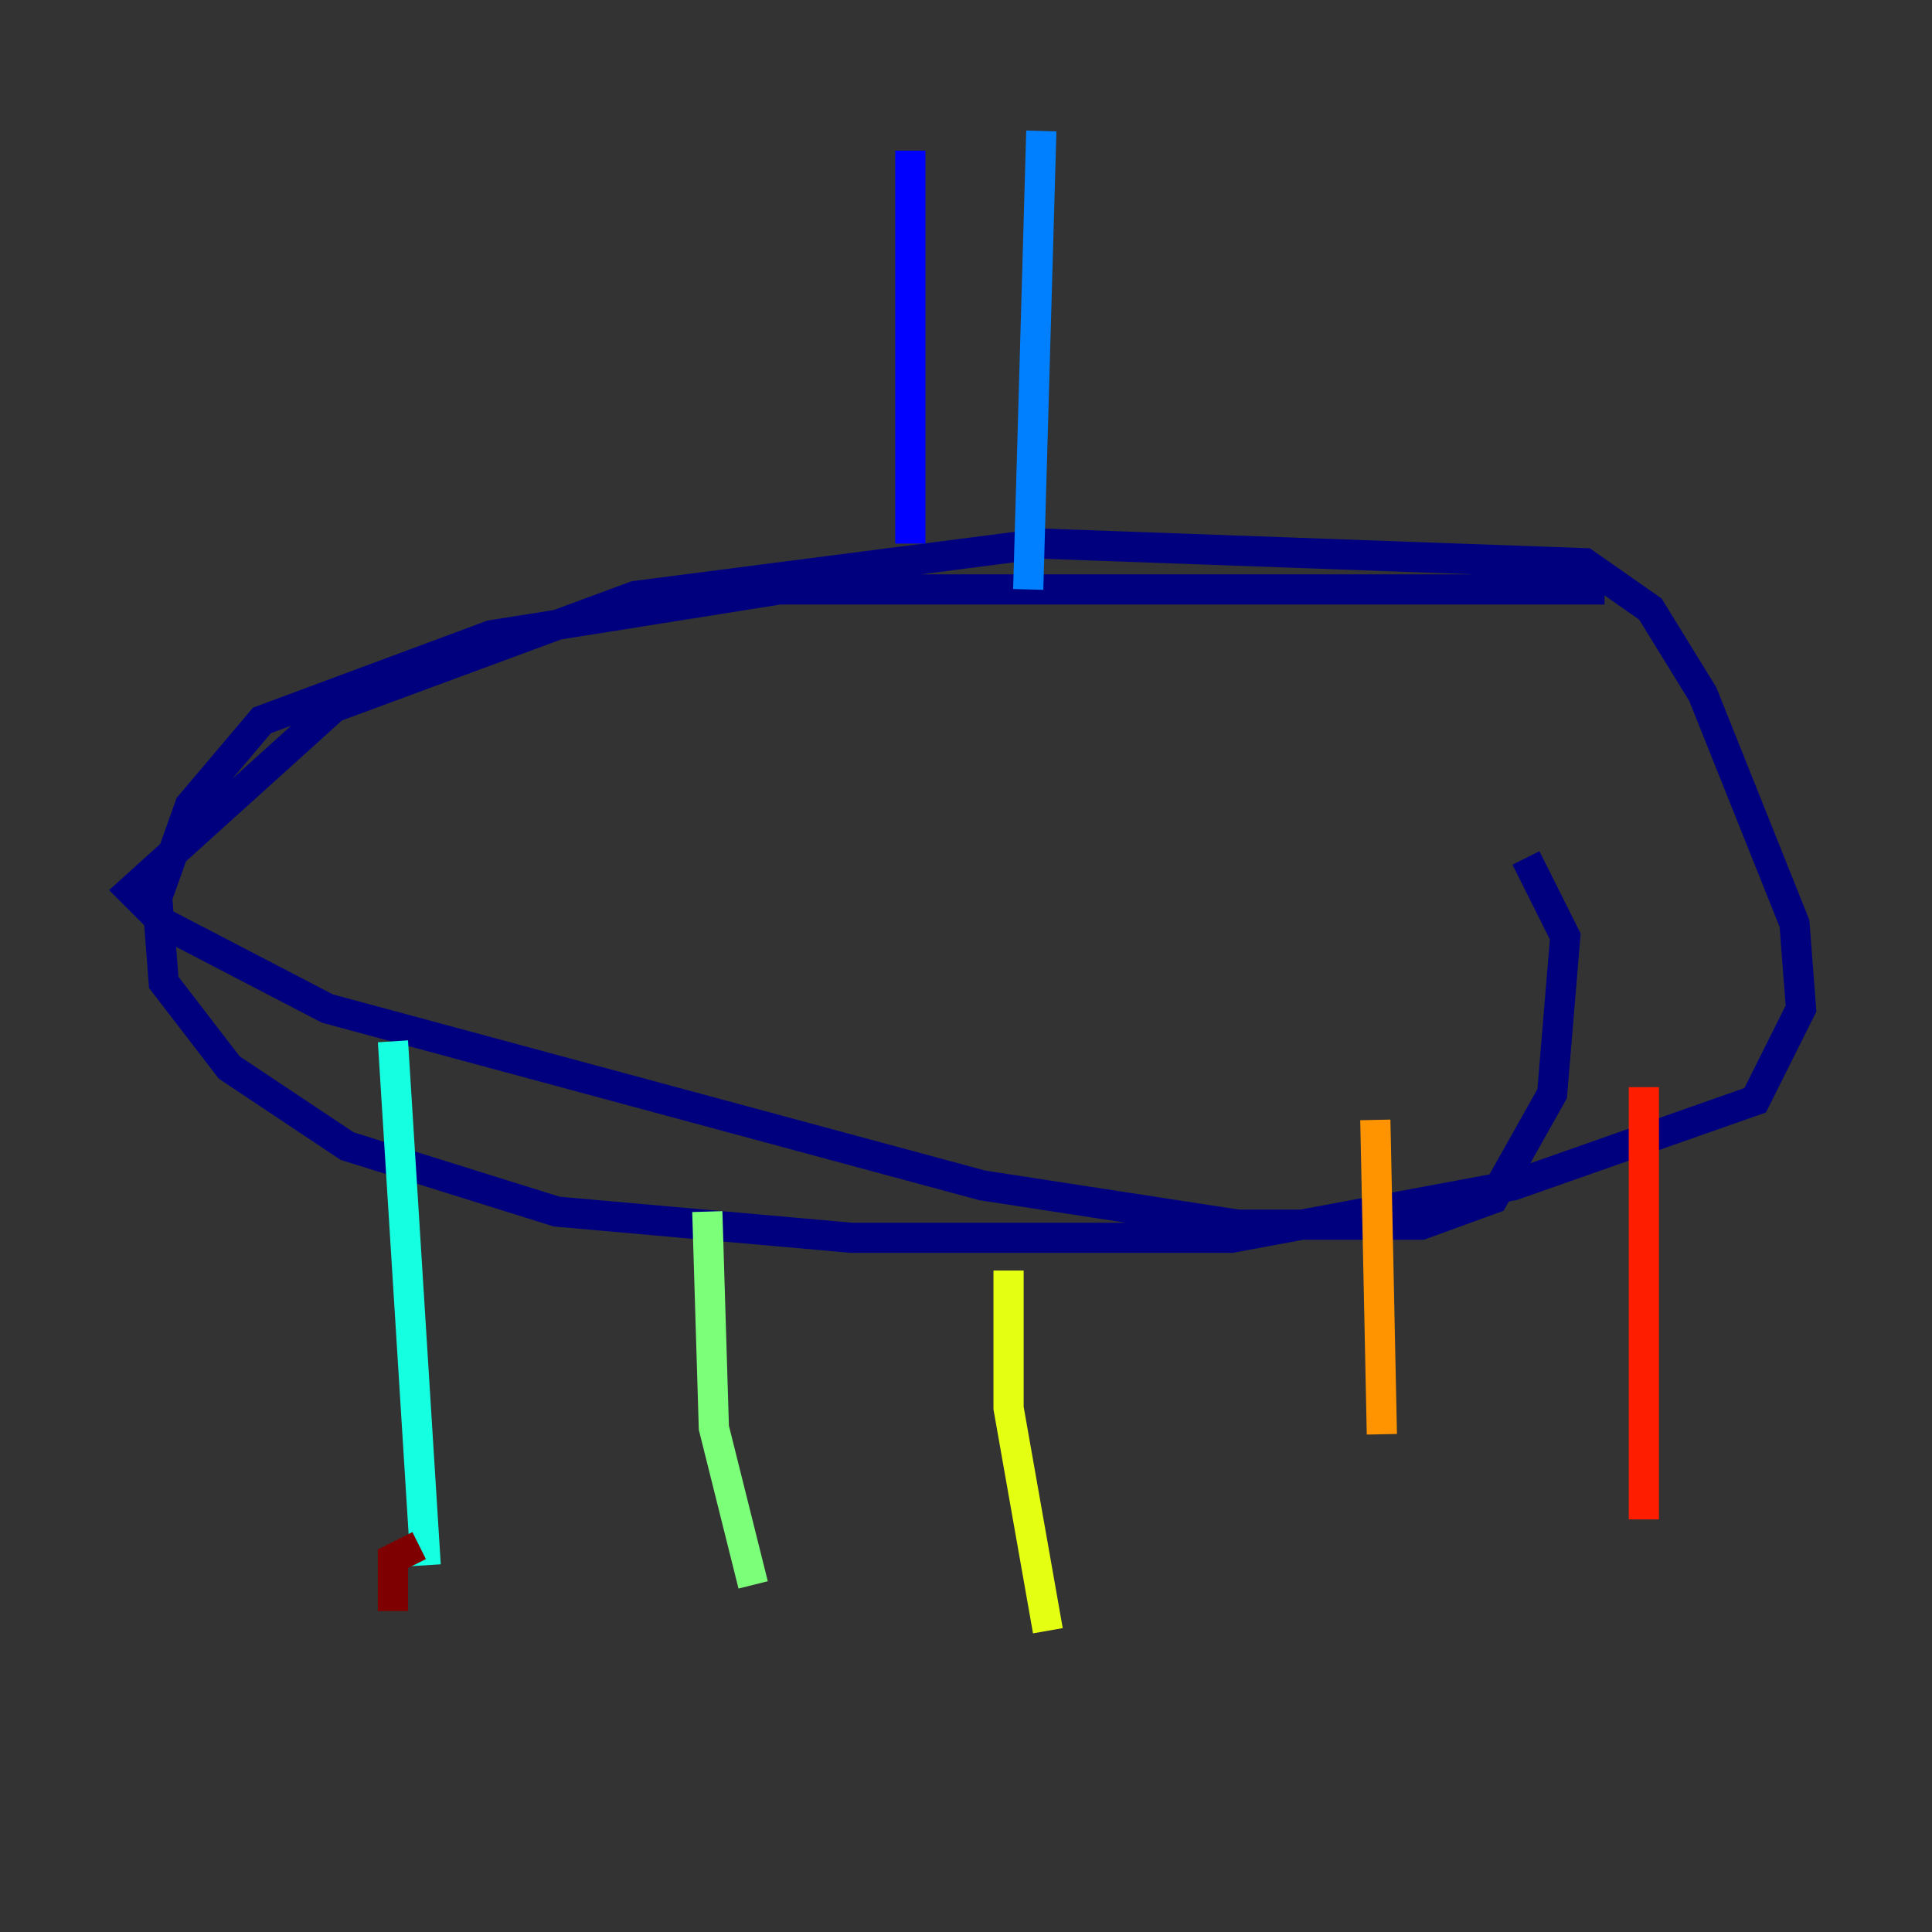 <?xml version="1.0" encoding="utf-8" ?>
<svg baseProfile="tiny" height="128" version="1.2" viewBox="0,0,128,128" width="128" xmlns="http://www.w3.org/2000/svg" xmlns:ev="http://www.w3.org/2001/xml-events" xmlns:xlink="http://www.w3.org/1999/xlink"><rect x="0" y="0" width="128" height="128" fill="#333333" stroke="none"/><defs /><polyline fill="none" points="106.305,39.051 51.634,39.051 32.542,42.088 17.356,47.729 12.583,53.37 10.414,59.444 10.848,65.085 15.186,70.725 22.997,75.932 36.881,80.271 56.407,82.007 81.573,82.007 100.231,78.536 116.285,72.895 119.322,66.82 118.888,61.18 112.814,45.993 109.342,40.352 105.003,37.315 68.99,36.014 42.088,39.485 22.129,46.861 8.678,59.01 10.848,61.18 21.695,66.82 65.085,78.536 82.007,81.139 94.156,81.139 98.929,79.403 102.834,72.461 103.702,62.047 101.098,56.841" stroke="#00007f" stroke-width="2" /><polyline fill="none" points="60.312,36.014 60.312,9.98" stroke="#0000ff" stroke-width="2" /><polyline fill="none" points="68.122,39.051 68.99,8.678" stroke="#0080ff" stroke-width="2" /><polyline fill="none" points="26.034,68.99 28.203,103.702" stroke="#15ffe1" stroke-width="2" /><polyline fill="none" points="46.861,80.271 47.295,94.59 49.898,105.003" stroke="#7cff79" stroke-width="2" /><polyline fill="none" points="66.82,84.176 66.82,93.288 69.424,108.041" stroke="#e4ff12" stroke-width="2" /><polyline fill="none" points="91.119,74.197 91.552,95.024" stroke="#ff9400" stroke-width="2" /><polyline fill="none" points="108.909,72.027 108.909,100.664" stroke="#ff1d00" stroke-width="2" /><polyline fill="none" points="27.77,102.4 26.034,103.268 26.034,106.739" stroke="#7f0000" stroke-width="2" /></svg>